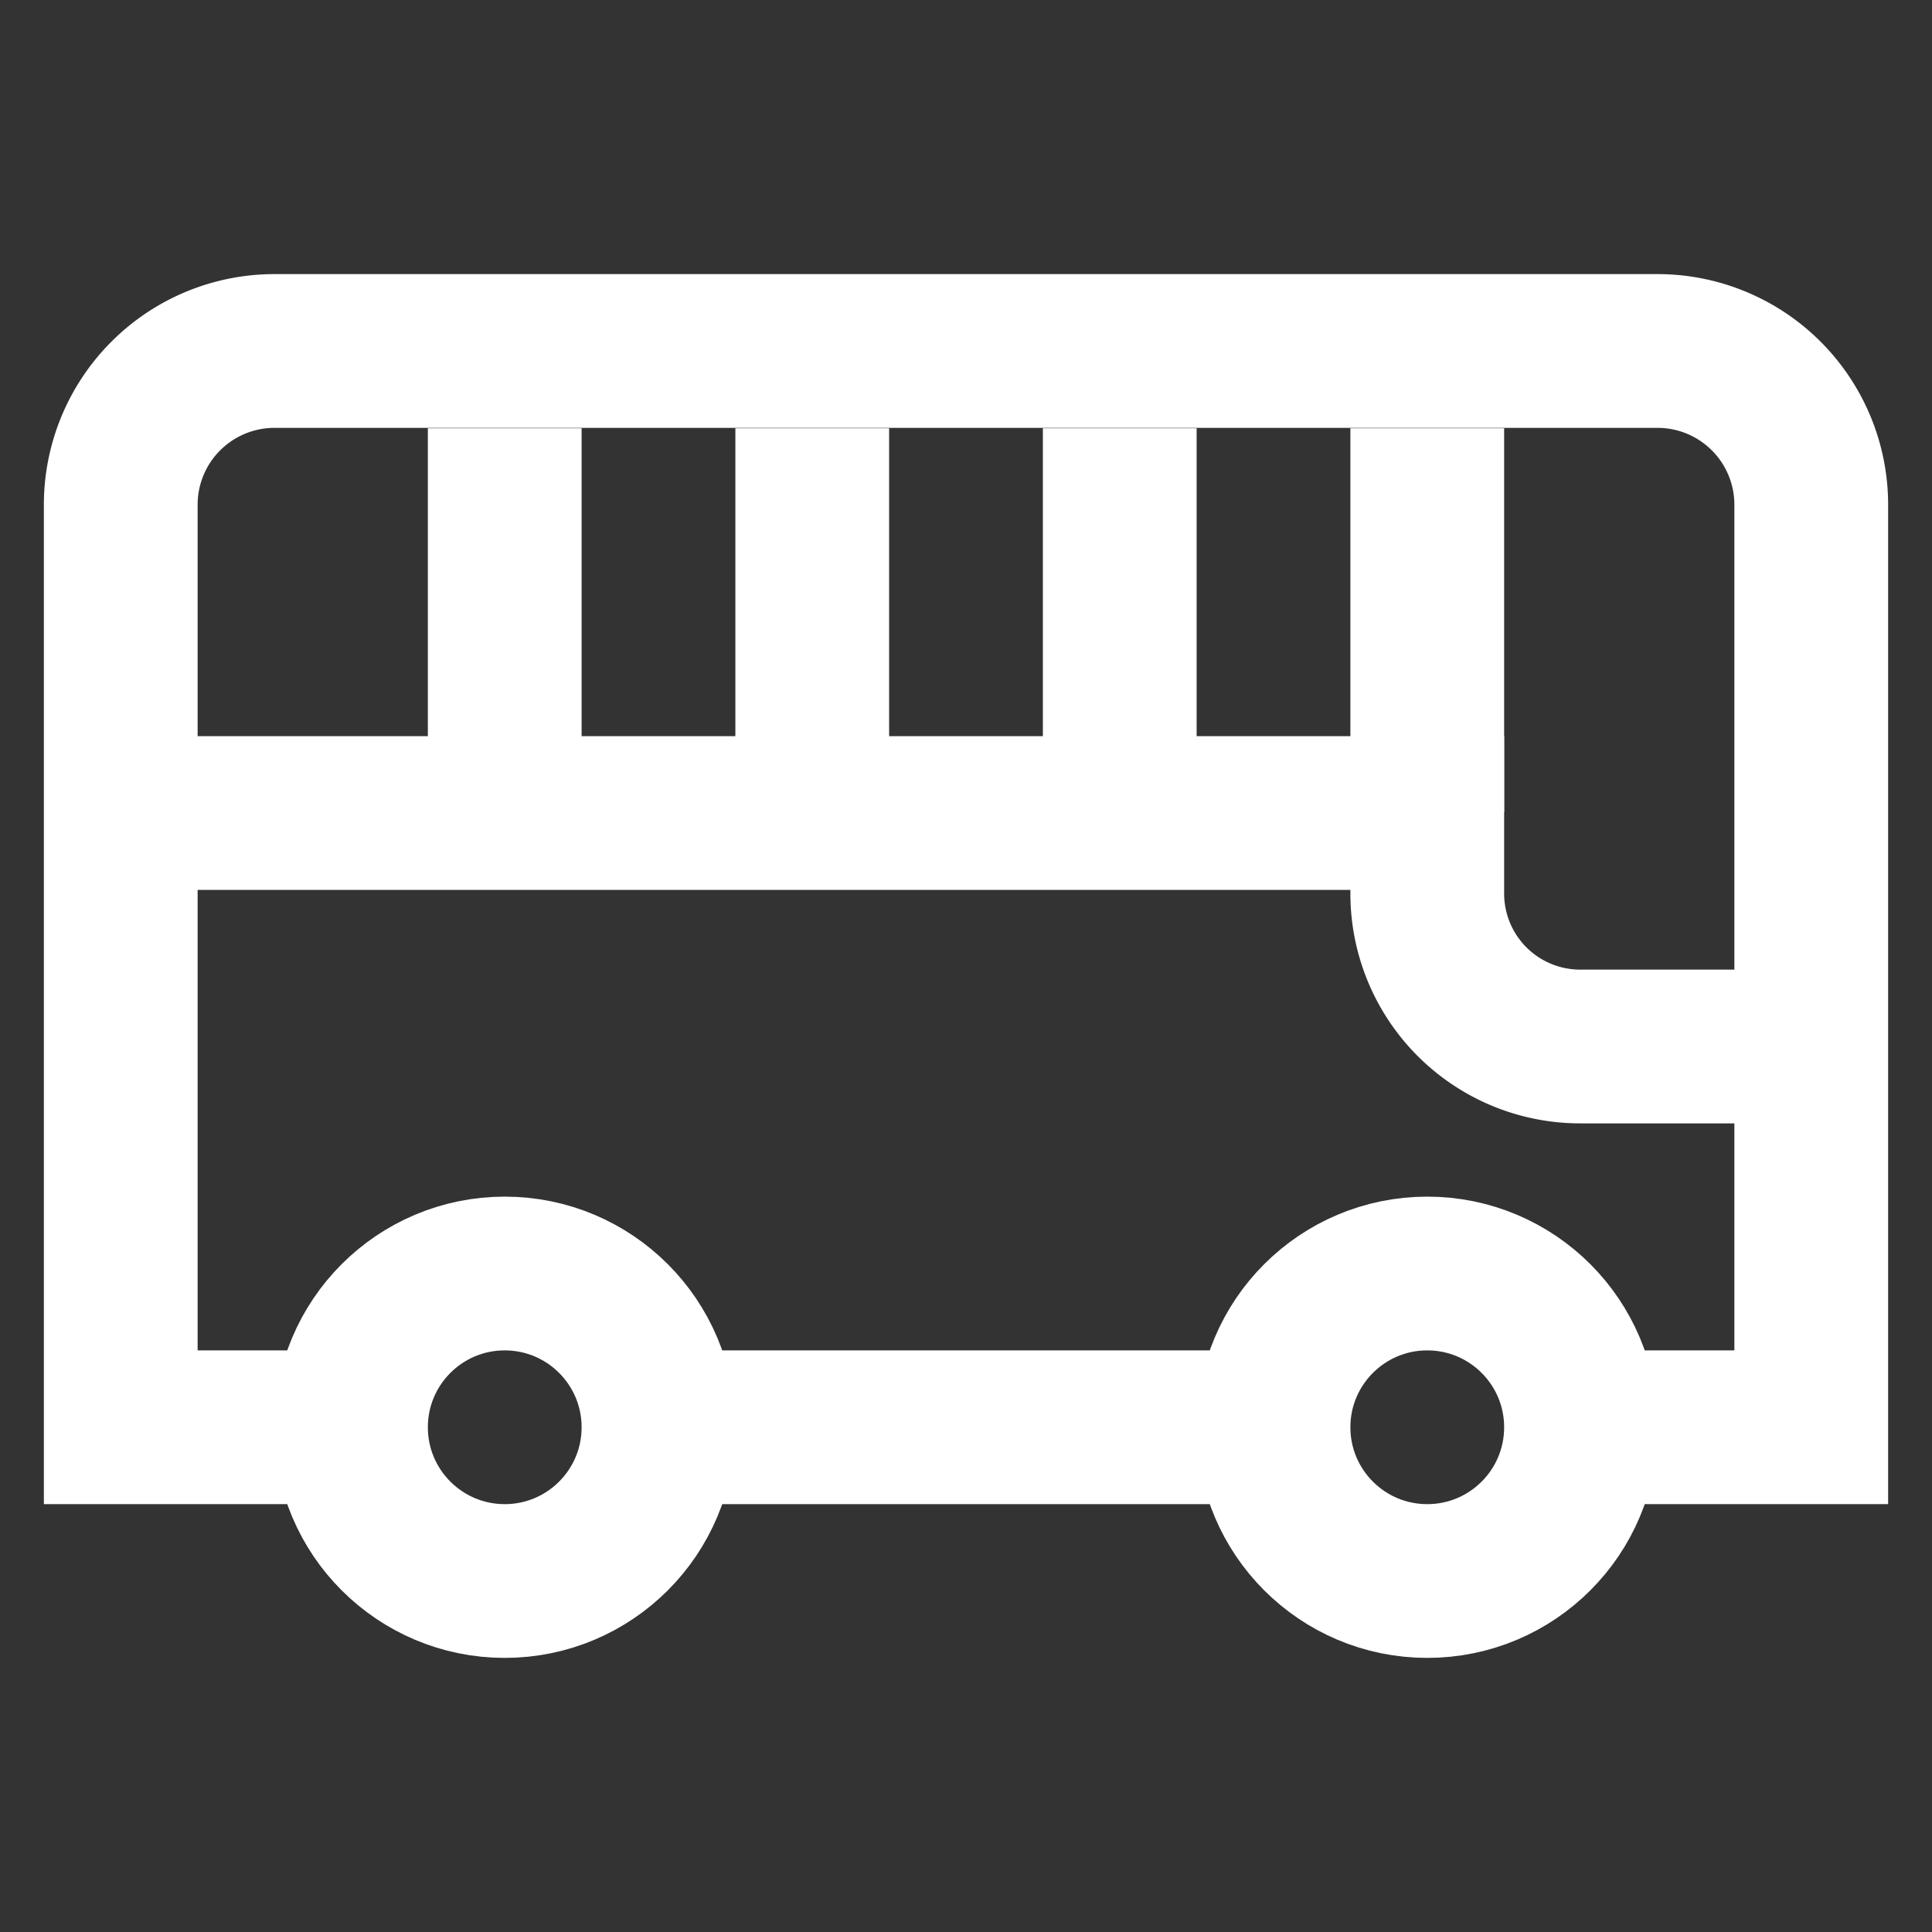 <?xml version="1.0" encoding="utf-8"?><!-- Uploaded to: SVG Repo, www.svgrepo.com, Generator: SVG Repo Mixer Tools -->
<svg width="28px" height="28px" viewBox="0 0 24 24" id="Layer_1" data-name="Layer 1" xmlns="http://www.w3.org/2000/svg">
    <rect x="0" y="0" width="24" height="24" fill="#333333" stroke="none"/>
    <defs><style>.cls-1{fill:none;stroke:#ffffff;stroke-miterlimit:10;stroke-width:1.91px;}</style></defs><circle class="cls-1" cx="6.27" cy="17.73" r="1.91"/><circle class="cls-1" cx="17.73" cy="17.73" r="1.91"/><path class="cls-1" d="M4.36,17.73H1.5V6.27A1.91,1.91,0,0,1,3.41,4.36H20.59A1.91,1.91,0,0,1,22.5,6.27V17.73H19.64"/><line class="cls-1" x1="15.82" y1="17.73" x2="8.18" y2="17.73"/><line class="cls-1" x1="17.73" y1="5.32" x2="17.73" y2="10.09"/><path class="cls-1" d="M22.5,13H19.64a1.9,1.9,0,0,1-1.91-1.9v-1H1.5"/><line class="cls-1" x1="13.91" y1="5.32" x2="13.91" y2="10.09"/><line class="cls-1" x1="6.27" y1="5.32" x2="6.27" y2="10.09"/>
    <line class="cls-1" x1="10.09" y1="5.32" x2="10.09" y2="10.09"/>
</svg>